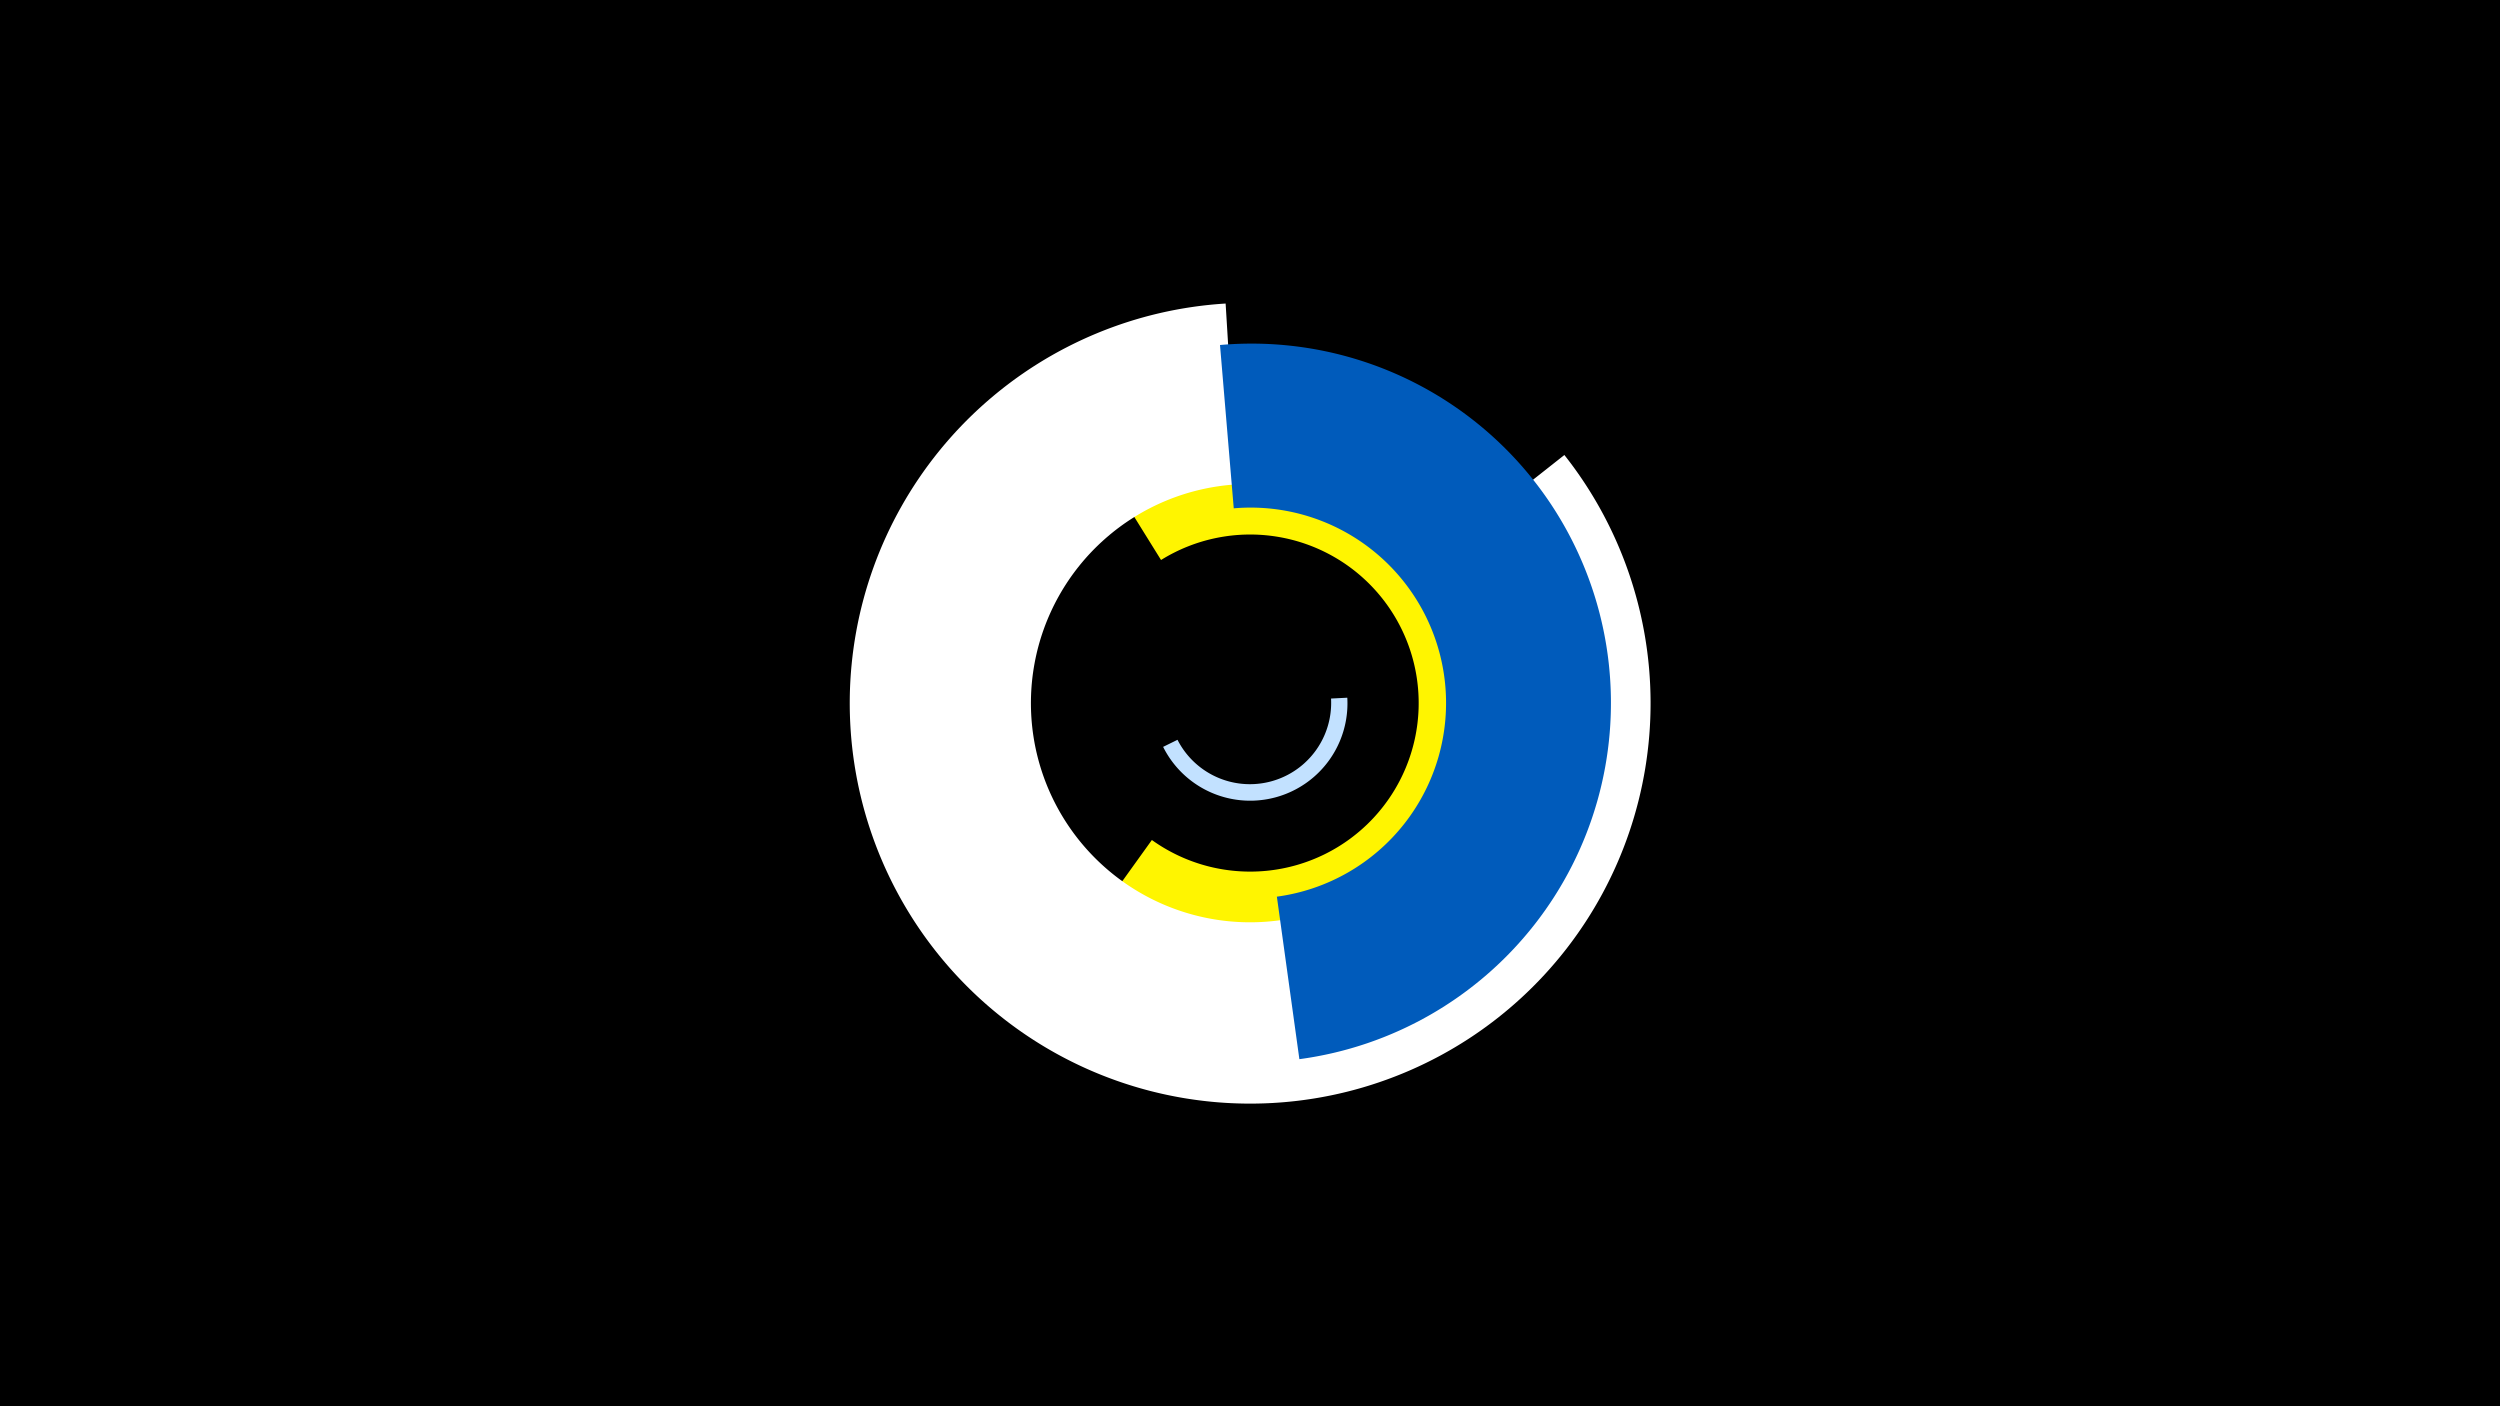 <svg width="1200" height="675" viewBox="-500 -500 1200 675" xmlns="http://www.w3.org/2000/svg"><title>19817-10461436678</title><path d="M-500-500h1200v675h-1200z" fill="#000"/><path d="M25.3-282.7a141.5 141.5 0 1 1-7.8 235.2l35.4-49.3a80.9 80.9 0 1 0 4.4-134.4z" fill="#fff500"/><path d="M250.9-281.6a192.2 192.2 0 1 1-162.6-72.7l5.3 86.8a105.2 105.2 0 1 0 89 39.8z" fill="#fff"/><path d="M146.7-165.1a46.7 46.7 0 0 1-88.4 23.6l6.9-3.4a39 39 0 0 0 73.7-19.8z" fill="#c2e1ff"/><path d="M85.6-334.4a172.5 172.5 0 0 1 38.1 342.8l-10.8-78a93.8 93.8 0 0 0-20.7-186.4z" fill="#005bbb"/></svg>